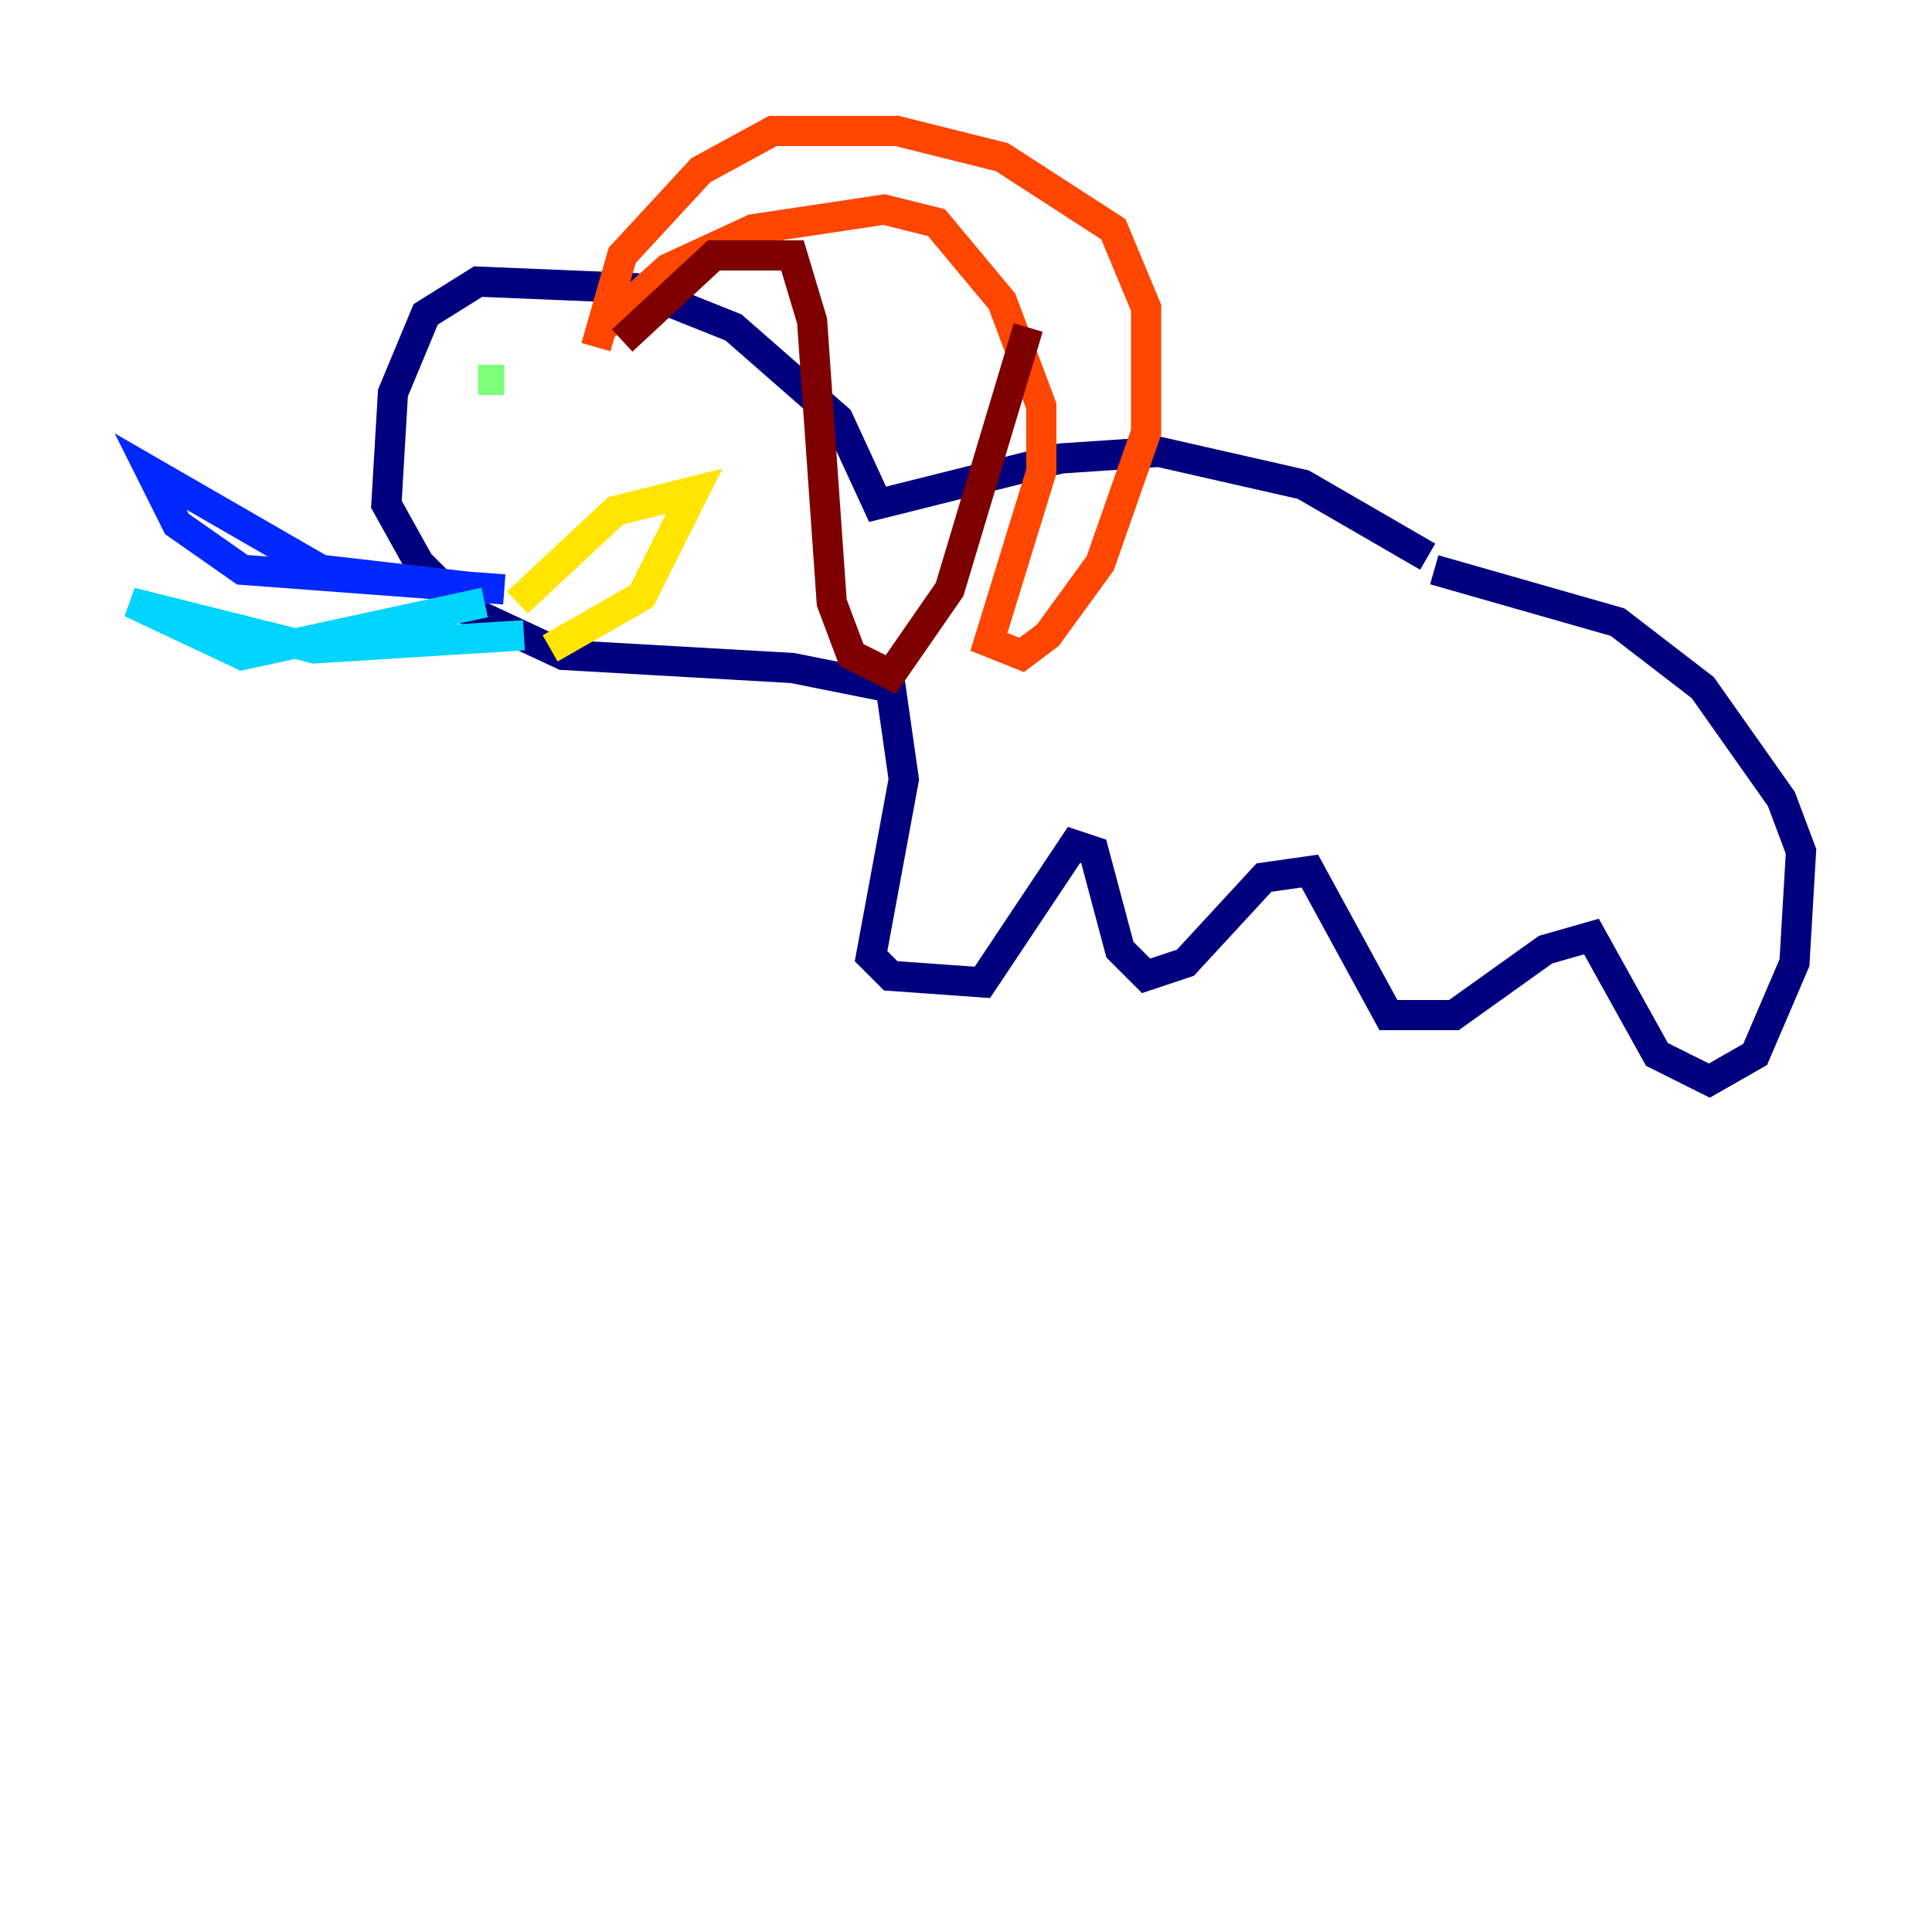 <?xml version="1.0" encoding="utf-8" ?>
<svg baseProfile="tiny" height="128" version="1.2" viewBox="0,0,128,128" width="128" xmlns="http://www.w3.org/2000/svg" xmlns:ev="http://www.w3.org/2001/xml-events" xmlns:xlink="http://www.w3.org/1999/xlink"><defs /><polyline fill="none" points="94.59,36.881 86.346,32.108 76.8,29.939 70.291,30.373 58.142,33.41 55.539,27.77 48.597,21.695 42.088,19.091 31.675,18.658 28.203,20.827 26.034,26.034 25.6,33.41 27.77,37.315 30.807,40.352 37.315,43.39 52.502,44.258 59.01,45.559 59.878,51.634 57.709,63.349 59.01,64.651 65.085,65.085 71.159,55.973 72.461,56.407 74.197,62.915 75.932,64.651 78.536,63.783 83.742,58.142 86.78,57.709 91.986,67.254 96.325,67.254 102.4,62.915 105.437,62.047 109.776,69.858 113.248,71.593 116.285,69.858 118.888,63.783 119.322,56.407 118.02,52.936 112.814,45.559 107.173,41.22 95.024,37.749" stroke="#00007f" stroke-width="2" /><polyline fill="none" points="32.542,39.051 21.261,37.749 9.98,31.241 11.715,34.712 16.054,37.749 33.41,39.051" stroke="#0028ff" stroke-width="2" /><polyline fill="none" points="32.108,39.919 16.054,43.39 8.678,39.919 20.827,42.956 34.712,42.088" stroke="#00d4ff" stroke-width="2" /><polyline fill="none" points="31.675,25.166 33.41,25.166" stroke="#7cff79" stroke-width="2" /><polyline fill="none" points="36.447,42.956 42.522,39.485 45.993,32.542 40.786,33.844 34.278,39.919" stroke="#ffe500" stroke-width="2" /><polyline fill="none" points="39.919,21.695 44.258,17.79 49.898,15.186 58.576,13.885 62.047,14.752 66.386,19.959 68.99,26.902 68.99,31.241 65.519,42.522 67.688,43.39 69.424,42.088 72.895,37.315 75.932,28.637 75.932,20.393 73.763,15.186 66.386,10.414 59.444,8.678 51.2,8.678 46.427,11.281 41.22,16.922 39.485,22.997" stroke="#ff4600" stroke-width="2" /><polyline fill="none" points="41.22,22.563 47.295,16.922 52.502,16.922 53.803,21.261 55.105,39.919 56.407,43.39 59.01,44.691 62.915,39.051 68.122,21.695" stroke="#7f0000" stroke-width="2" /></svg>